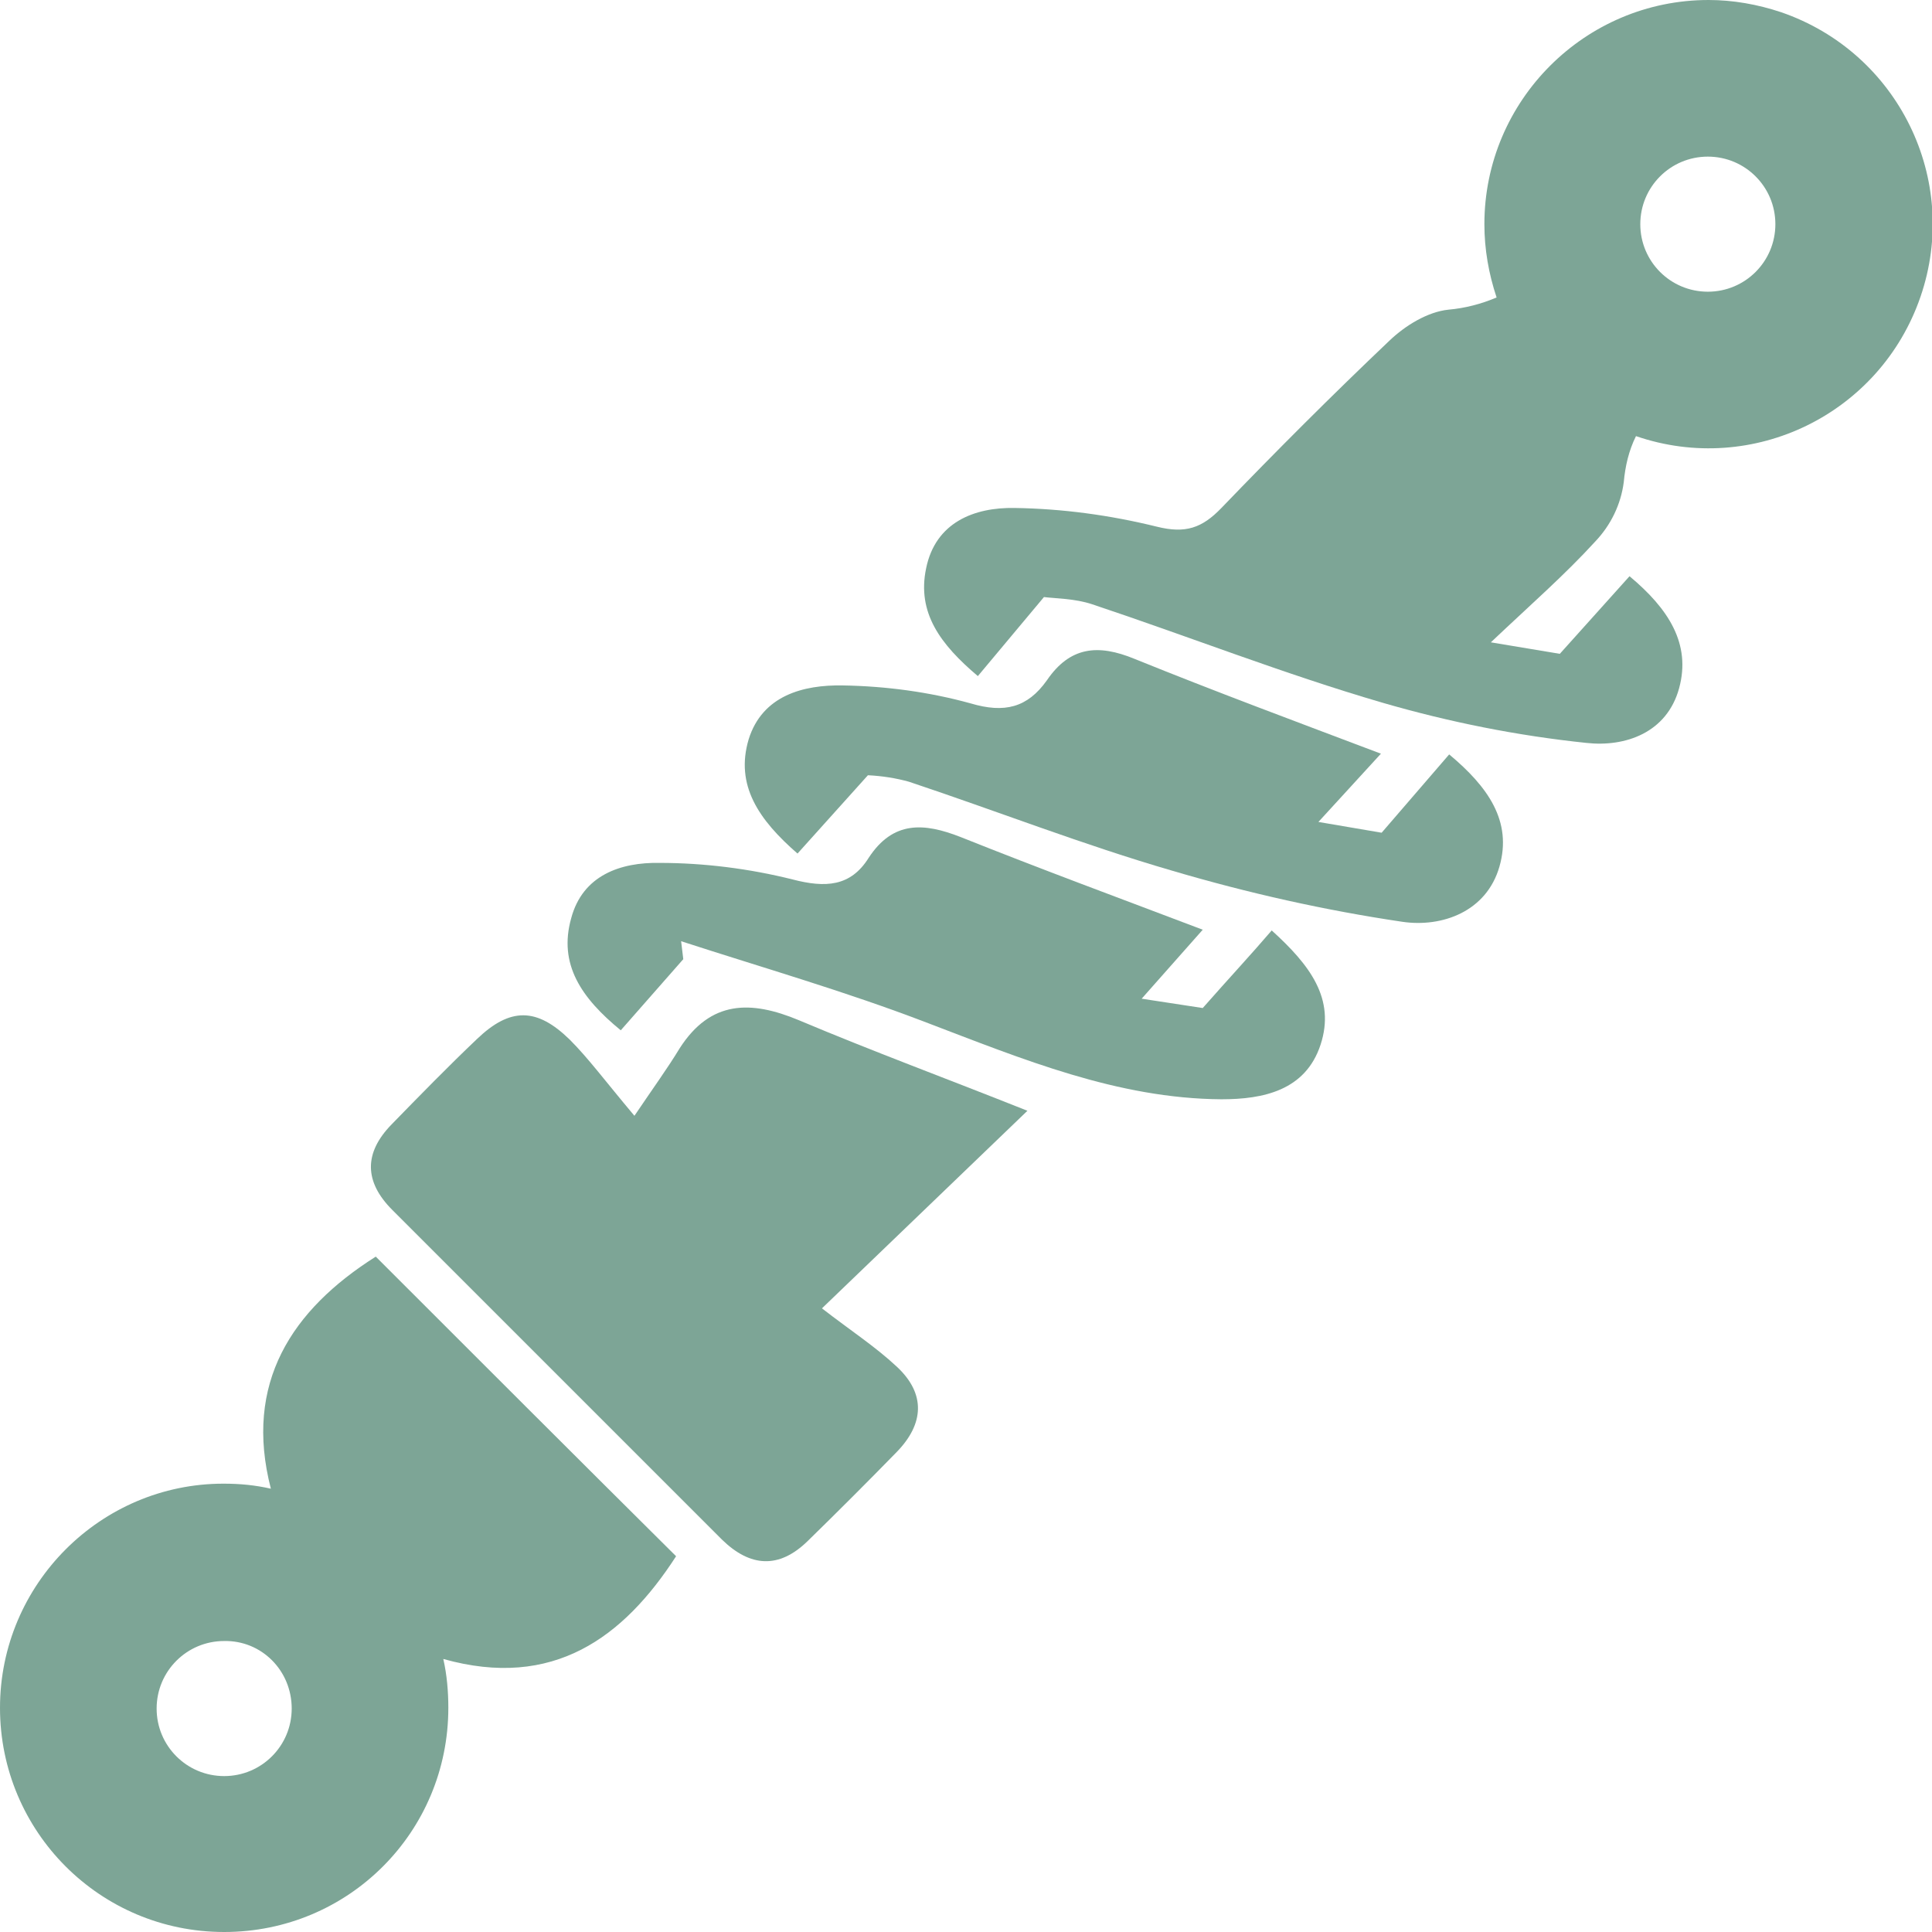 <?xml version="1.0" encoding="utf-8"?>
<!-- Generator: Adobe Illustrator 22.0.1, SVG Export Plug-In . SVG Version: 6.00 Build 0)  -->
<svg version="1.1" id="Suspension" xmlns="http://www.w3.org/2000/svg" xmlns:xlink="http://www.w3.org/1999/xlink" x="0px" y="0px"
	 viewBox="0 0 268.9 268.9" style="enable-background:new 0 0 268.9 268.9;" xml:space="preserve">
<style type="text/css">
	.st0{opacity:0.51;fill:#004F32;}
</style>
<title>Suspension</title>
<path id="detail" class="st0" d="M143,154.6l-28.6,27.5c4,3.1,7.4,5.3,10.4,8.1c4.1,3.8,3.8,8,0,11.9c-4.1,4.2-8.2,8.3-12.4,12.4
	c-4,3.9-8,3.6-11.9-0.2c-15.3-15.3-30.6-30.6-45.9-45.9c-3.9-3.9-4-7.9-0.1-11.9s7.9-8.1,11.9-11.9c4.6-4.4,8.3-4.4,12.9,0.1
	c2.6,2.6,4.8,5.6,9,10.6c2.7-4,4.6-6.6,6.3-9.4c4.3-6.7,9.9-6.7,16.6-3.9C121.4,146.3,131.7,150.1,143,154.6z"/>
<path id="detail-2" class="st0" d="M120.8,107.9l-9.8,10.9c-5.4-4.7-8.7-9.5-6.8-15.9c1.9-6.1,7.6-7.6,13.1-7.5
	c6,0.1,12,0.9,17.8,2.5c4.7,1.4,7.9,0.6,10.6-3.2c3.2-4.7,7.1-5.1,12.2-3c11.1,4.5,22.4,8.7,34.3,13.2l-8.7,9.5l8.8,1.5l9.4-10.9
	c5.4,4.5,8.8,9.3,7,15.6s-8,8.5-13.5,7.7c-10.8-1.6-21.5-4-32-7.1c-12.4-3.6-24.4-8.3-36.7-12.4C124.7,108.3,122.8,108,120.8,107.9z
	"/>
<path id="detail-3" class="st0" d="M95.1,133.5l-8.7,9.9c-5.5-4.5-8.7-9.2-6.9-15.6c1.6-6,6.9-7.8,12.3-7.7c6.2,0,12.5,0.8,18.5,2.3
	c4.6,1.2,8.1,1,10.6-3c3.4-5.2,7.7-4.9,12.8-2.9c11,4.4,22.1,8.5,33.7,12.9l-8.5,9.6l8.5,1.3c3.7-4.2,6.6-7.3,9.6-10.8
	c5.3,4.8,8.9,9.5,6.8,15.9s-8,7.6-13.8,7.6c-14.5-0.1-27.7-5.6-41.1-10.7c-11.2-4.3-22.7-7.6-34.1-11.3L95.1,133.5z"/>
<path id="bottom" class="st0" d="M52.3,174.9c-11.7,7.4-18.4,17.6-14.6,32.3c-2.2-0.5-4.3-0.7-6.6-0.7C14,206.5,0,220.5,0,237.7
	c0,17.2,13.9,31.2,31.2,31.2s31.2-13.9,31.2-31.2c0-2.3-0.2-4.6-0.7-6.8c15.3,4.3,25.1-3,32.4-14.3C80,202.6,66.1,188.7,52.3,174.9z
	 M40.6,237.8c0,5.2-4.2,9.4-9.4,9.4c-5.2,0-9.4-4.2-9.4-9.4c0-5.2,4.2-9.4,9.4-9.4h0C36.4,228.3,40.6,232.5,40.6,237.8z"/>
<path id="top" class="st0" d="M237.8,0c-17.2,0-31.2,14-31.2,31.2c0,3.5,0.6,6.9,1.7,10.2c-2.1,0.9-4.4,1.5-6.7,1.7
	c-2.9,0.3-6,2.2-8.2,4.3c-8,7.6-15.8,15.4-23.4,23.3c-2.7,2.8-5,3.6-9,2.6c-6.5-1.6-13.1-2.5-19.8-2.6c-5.6-0.1-11,2-12.3,8.4
	c-1.3,6.2,2,10.6,7.2,15l9.2-11c1.6,0.2,4.3,0.2,6.7,1c13.5,4.5,26.7,9.7,40.4,13.7c9.3,2.7,18.8,4.6,28.4,5.6
	c5.4,0.6,11.2-1.4,12.9-7.6s-1.5-11.1-6.9-15.6L217.1,91l-9.6-1.6c5.6-5.3,10.3-9.4,14.5-14c2.2-2.3,3.6-5.2,4-8.3
	c0.2-2.2,0.7-4.4,1.7-6.4c16.3,5.6,34-3.1,39.6-19.4c5.6-16.3-3.1-34-19.4-39.6C244.6,0.6,241.2,0,237.8,0L237.8,0z M228.3,31.2
	c0-5.2,4.2-9.4,9.4-9.4s9.4,4.2,9.4,9.4s-4.2,9.4-9.4,9.4l0,0C232.5,40.6,228.3,36.4,228.3,31.2z"/>
</svg>
